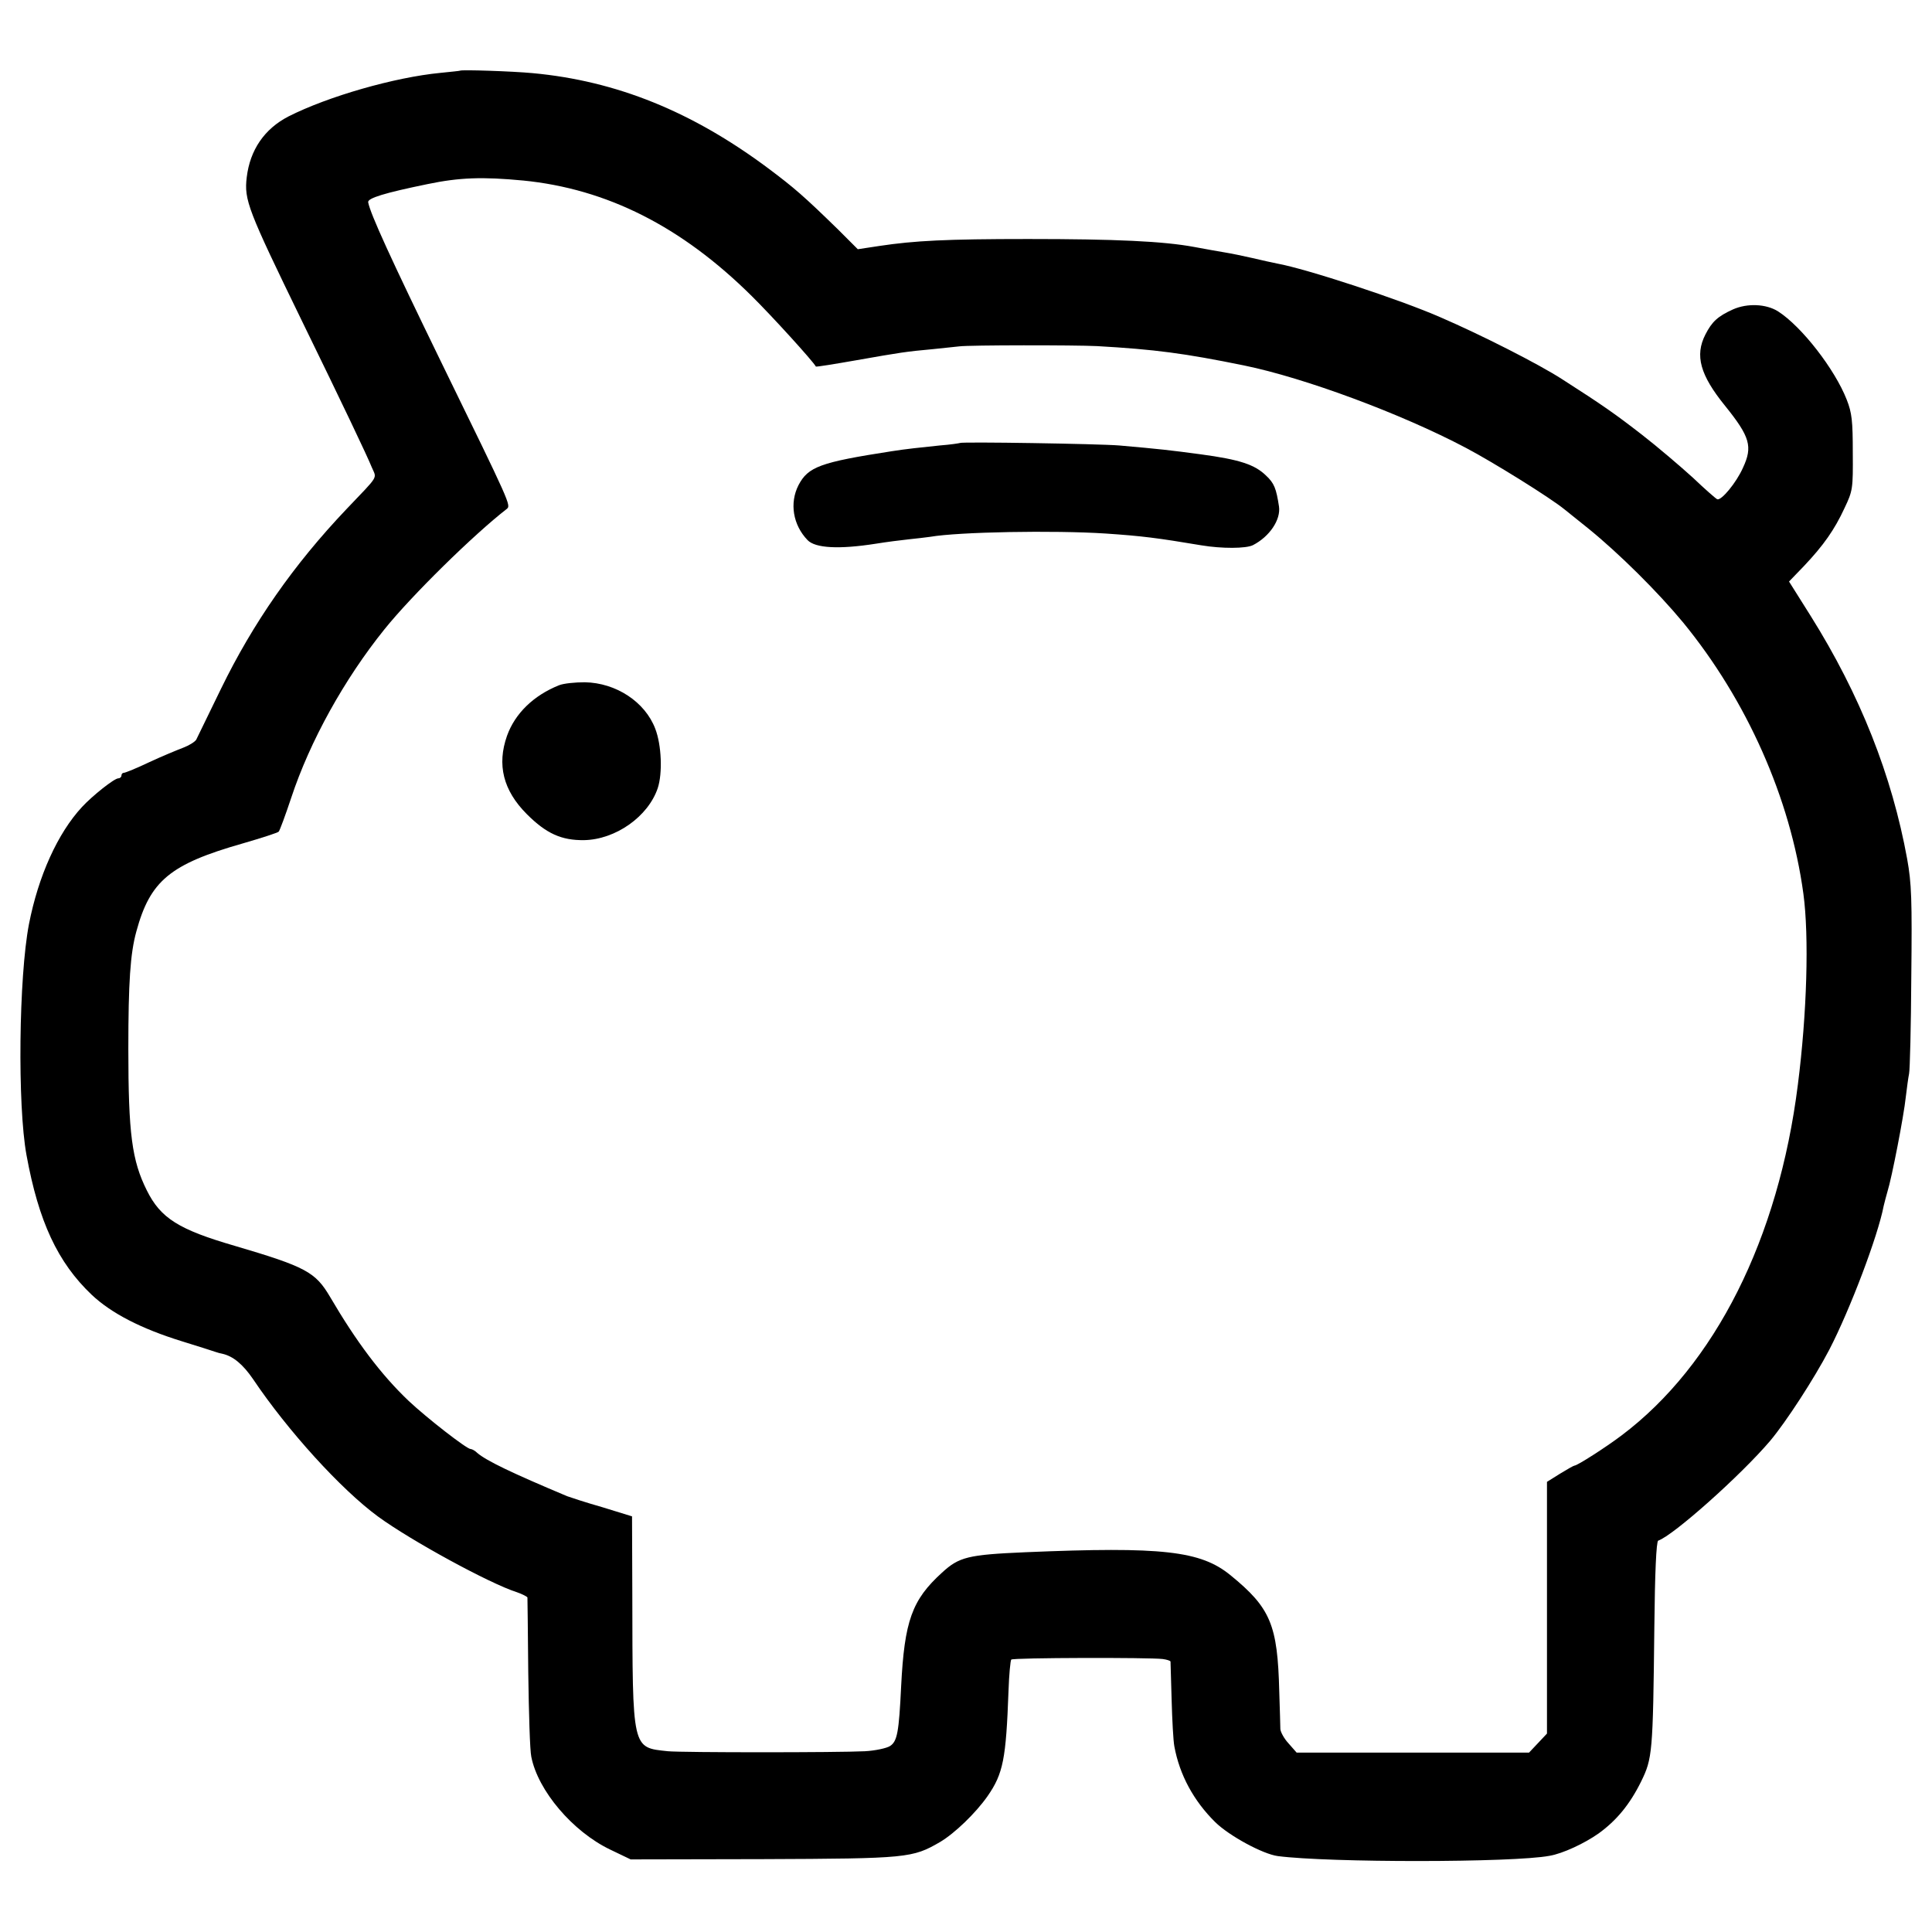 <svg version="1" xmlns="http://www.w3.org/2000/svg" width="933.333" height="933.333" viewBox="0 0 700 700"><path d="M166.7 25.6c-.1.1-3.3.4-7.1.8-16.6 1.6-40.7 8.5-55.1 15.8-8.7 4.5-13.9 12.1-15.1 22-1 8.3.4 11.8 20.1 52.3 14.7 30.1 23.5 48.6 25.2 52.8 1.8 4.3 2.9 2.5-9.2 15.2-19.1 20.1-33.8 41.2-45.4 65-4.5 9.3-8.6 17.7-9 18.5-.5.8-2.6 2.1-4.7 2.9-2.1.8-7.7 3.1-12.2 5.2-4.6 2.2-8.8 3.9-9.3 3.9s-.9.4-.9 1c0 .5-.5 1-1.1 1-1.5 0-9.4 6.3-13.2 10.4-8.8 9.5-15.8 25-19.2 42.4-3.7 19.2-4.2 65.7-.9 83.7 4.4 24.1 11.3 38.9 23.6 50.6 7.1 6.7 17.9 12.3 32.8 16.9 5.8 1.8 11.2 3.5 12 3.8.8.3 2 .6 2.6.7 3.9.9 7.4 3.8 11.1 9.2 12.5 18.6 31.8 39.9 45.3 49.8 11.9 8.7 40.5 24.3 50.3 27.4 2 .7 3.7 1.6 3.8 1.9 0 .4.2 12.6.3 27.2.2 14.6.6 28.3 1.1 30.5 2.4 12.3 15 27.1 28.5 33.6l7.5 3.6 48-.1c52.4-.2 54.1-.4 64.1-6.2 5.4-3.2 13-10.6 17.2-16.6 5.7-8.2 6.7-13.5 7.6-38.1.2-6 .7-11.1 1-11.4.6-.7 50.3-.8 54.9-.2 1.5.2 2.7.6 2.8.9 0 .3.2 6.5.4 13.8.2 7.3.6 15 1 17 1.9 10.3 7 19.7 14.8 27.4 5.1 5 17.3 11.6 22.7 12.3 18.4 2.4 85.2 2.4 98.4-.1 4.8-.8 12.7-4.5 17.8-8.1 6.5-4.7 11.3-10.5 15.4-18.8 4.1-8.4 4.3-10.2 4.8-56 .2-19.5.7-31 1.4-31.3 5.4-1.8 29.9-23.6 40.6-36.2 5.7-6.8 15.8-22.3 21.4-33 7.5-14.5 17.6-41.1 19.7-52.1.3-1.2.9-3.6 1.4-5.3 1.5-4.7 5.9-27.3 6.6-34.1.4-3.3.9-7.1 1.2-8.5.3-1.4.7-17.1.8-35 .3-28.2.1-33.9-1.5-42.8-5.5-30.2-17-59.4-35-88.1l-7.8-12.4 5.4-5.6c7.1-7.5 11.1-13.2 14.7-21 3-6.3 3.1-7 3-20.1 0-11.4-.3-14.4-2.2-19.2-4.3-11-16.3-26.5-24.9-32-4.3-2.7-11.1-3-16.3-.7-5.5 2.5-7.6 4.4-10 9.1-3.9 7.6-1.9 14.7 7.1 25.8 9.1 11.3 10.1 14.8 6.5 22.5-2.4 5.4-7.8 11.9-9.3 11.4-.5-.2-4.5-3.7-8.8-7.8-4.4-4-12.7-11.1-18.5-15.6-9.4-7.3-14.2-10.7-28.9-20.1-8.5-5.5-29.4-16.1-44-22.4-14.8-6.5-48.7-17.6-59.2-19.5-1.6-.3-5.6-1.2-9-2-3.5-.8-7.9-1.7-9.8-2-1.9-.3-6.9-1.2-11.2-2-11.2-2.1-28.7-2.9-60.3-2.9-29.7 0-41.1.6-53.8 2.5l-7.9 1.2-7.1-7.1c-12.5-12.2-16-15.2-25.2-22.1-27.7-20.7-55.2-31.8-85.5-34.6-7.4-.7-25.8-1.3-26.3-.9zm22.8 39.8c30.3 3 57.4 16.6 82.9 41.9 7.2 7.1 22.2 23.6 23.2 25.5.1.2 6.8-.9 14.8-2.3 15.9-2.8 17.8-3.1 27.6-4 3.6-.4 7.9-.8 9.5-1 3.8-.5 41.9-.5 50-.1 21 1.2 31.6 2.6 53.2 7 22 4.5 57 17.5 80.3 29.8 9.9 5.2 30.8 18.2 35.9 22.4.9.7 4.7 3.8 8.6 6.9 11.2 9.1 25.1 22.9 34.3 34 23.1 28.2 38.9 63.7 43.6 98.3 2.1 15.5 1.3 43.4-2 69.2-7 55.8-30 101.6-63.9 127.1-5.7 4.3-16 10.9-17 10.9-.3 0-2.6 1.3-5.2 2.9l-4.8 3v91.2l-3.2 3.4-3.3 3.5h-84.2l-2.9-3.3c-1.6-1.7-2.9-4.1-3-5.2 0-1.1-.2-7.3-.4-13.7-.6-24.1-3.1-30.2-17.7-42.1-10.8-8.8-24.6-10.4-74.3-8.3-20.8.9-24 1.7-30.2 7.4-10.9 9.9-13.6 17.5-14.8 41.2-.8 16.6-1.4 19.9-4 21.6-1.2.8-5.4 1.7-9.1 1.9-9.7.5-66 .5-71.4 0-13.1-1.4-12.8-.2-12.9-57.1l-.1-28-10.7-3.3c-6-1.7-11.7-3.6-12.8-4-20-8.4-29.2-12.8-32.6-15.7-.8-.8-1.9-1.4-2.4-1.4-1.4 0-15.8-11.2-22.4-17.4-10.1-9.6-19-21.5-28.5-37.7-5.3-9-8.7-10.9-34.5-18.5-20.3-5.9-26.9-10-31.9-20.1-5.4-10.8-6.7-20.5-6.7-51.3 0-24.1.7-34.5 2.9-42.5 5-18.4 12.2-24.4 38.5-31.9 6.9-2 12.8-3.9 13.1-4.3.4-.5 2.4-5.9 4.5-12.2 6.8-20.6 19.3-43.1 33.8-61.1 9.8-12.2 32.3-34.3 44.3-43.6 1.6-1.3 1.5-1.5-23.6-52.9-18.6-38.2-25.8-54-26.6-58.2-.3-1.5 5.9-3.4 21.5-6.6 11.5-2.4 19.9-2.7 34.6-1.3z"/><path d="M347.8 160.5c-.2.1-3.4.6-7.3.9-6.8.7-12.5 1.3-17.5 2.1-25.8 4-30.2 5.6-33.7 12.3-3.3 6.5-2 14.4 3.3 19.9 2.8 2.9 11.3 3.4 24.7 1.3 3.7-.6 9.1-1.3 12-1.6 2.9-.3 6.3-.7 7.7-.9 10.4-1.8 44.9-2.4 63.5-1.2 13.3.9 18.8 1.6 34.9 4.3 7.2 1.2 16.1 1.2 18.6-.1 6-3.1 10.1-9.2 9.4-14-1-6.5-1.7-8.4-4.7-11.2-4.1-4-9.6-5.8-23.7-7.7-11.2-1.5-14.7-1.9-29.5-3.2-7.3-.6-57.1-1.4-57.7-.9zM202.5 248.3c-9.2 3.7-15.9 10.2-18.8 18.3-3.7 10.5-1.4 19.8 7.2 28.4 7 7 12.5 9.5 20.7 9.4 11.4-.2 23.2-8.5 26.7-18.8 1.8-5.4 1.4-15.7-.9-21.6-3.7-9.7-14.2-16.6-25.5-16.8-3.5 0-7.7.4-9.4 1.1z"/></svg>